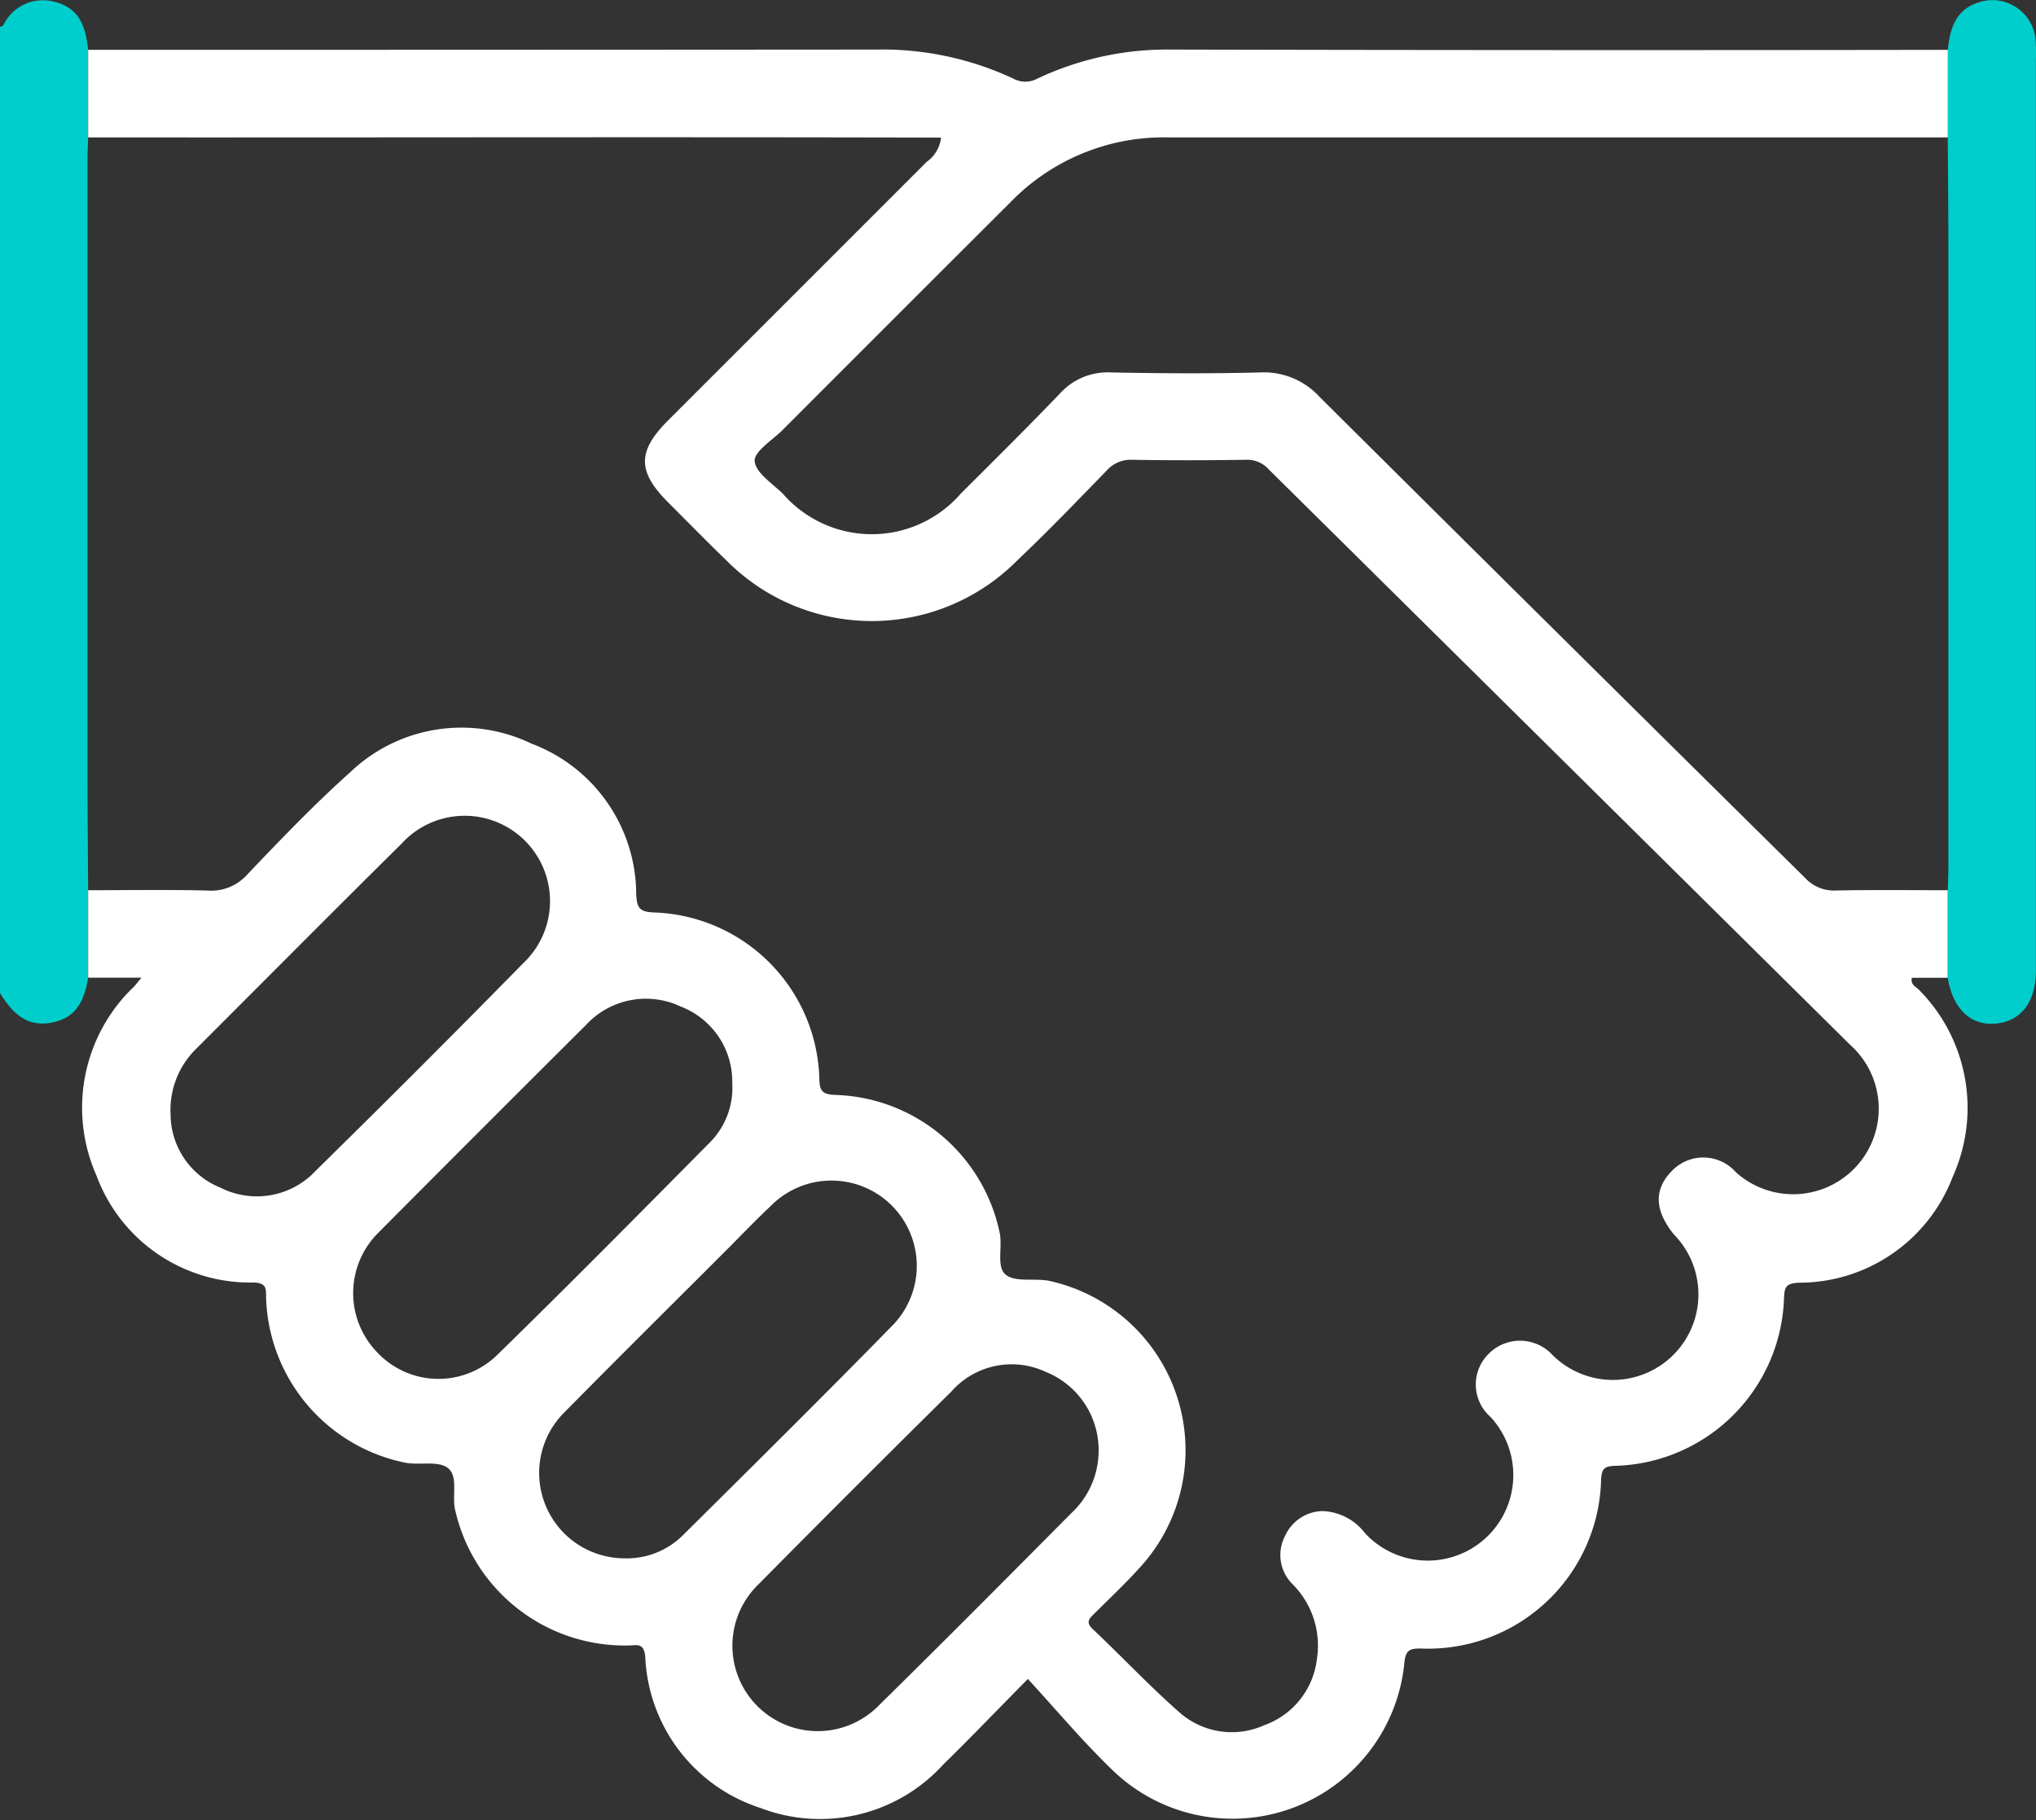 <svg xmlns="http://www.w3.org/2000/svg" xmlns:xlink="http://www.w3.org/1999/xlink" width="56.679" height="50.678" viewBox="0 0 56.679 50.678">
  <rect x="0" y="0" width="56.679" height="50.678" fill="#333333" stroke="none"/>
  <defs>
    <clipPath id="clip-path">
      <path id="Path_1701" data-name="Path 1701" d="M0,0H56.679V-50.678H0Z" fill="none"/>
    </clipPath>
  </defs>
  <g id="Group_2963" data-name="Group 2963" transform="translate(0 50.678)">
    <g id="Group_2962" data-name="Group 2962" clip-path="url(#clip-path)">
      <g id="Group_2959" data-name="Group 2959" transform="translate(2.453 -23.456)">
        <path id="Path_1698" data-name="Path 1698" d="M0,0C-.123.763-.415,1.132-1.015,1.249-1.723,1.386-2.121.96-2.453.428v-26.9c.031-.016.077-.023.093-.049A1.225,1.225,0,0,1-.926-27.17c.593.16.846.537.926,1.337V-23.4c-.006.221-.017.442-.017.663q0,8.461,0,16.925c0,1.124.011,2.248.017,3.372V0" fill="#00cecc"/>
      </g>
      <g id="Group_2960" data-name="Group 2960" transform="translate(2.454 -46.853)">
        <path id="Path_1699" data-name="Path 1699" d="M0,0V-2.437q10.975,0,21.95-.008a8.6,8.6,0,0,1,3.8.806.7.7,0,0,0,.669.005,8.458,8.458,0,0,1,3.738-.811q10.809.025,21.618.008,0,1.218,0,2.437Q40.9,0,30.032,0a5.939,5.939,0,0,0-4.361,1.81Q22.5,4.973,19.335,8.144c-.286.286-.8.6-.78.869.025.326.5.625.794.918a3.28,3.28,0,0,0,4.943-.013c.927-.924,1.857-1.845,2.764-2.79a1.788,1.788,0,0,1,1.422-.584c1.382.027,2.766.036,4.148,0a2.1,2.1,0,0,1,1.66.686Q41.032,13.936,47.8,20.62a1.093,1.093,0,0,0,.871.347c1.032-.019,2.065-.007,3.1-.007q0,1.218,0,2.437h-1c-.052.2.127.254.214.354a4.663,4.663,0,0,1,.924,5.181,4.573,4.573,0,0,1-4.287,2.955c-.352.019-.4.112-.412.436a4.83,4.83,0,0,1-4.692,4.662c-.3.009-.383.068-.4.386a4.819,4.819,0,0,1-5.037,4.7c-.3,0-.4.058-.437.374a4.806,4.806,0,0,1-8.2,2.942c-.792-.771-1.506-1.622-2.284-2.468-.881.893-1.608,1.652-2.359,2.386a4.632,4.632,0,0,1-5.074,1.21A4.633,4.633,0,0,1,15.509,42.3c-.038-.4-.238-.315-.465-.313a4.84,4.84,0,0,1-4.825-3.763c-.1-.406.1-.957-.216-1.186-.28-.2-.78-.063-1.182-.141a4.84,4.84,0,0,1-3.867-4.568c-.006-.247.04-.434-.344-.447A4.561,4.561,0,0,1,.23,28.9a4.656,4.656,0,0,1,1.045-5.255c.048-.051.09-.107.21-.251H0V20.96c1.107,0,2.214-.019,3.32.009a1.34,1.34,0,0,0,1.109-.446c.929-.974,1.862-1.949,2.864-2.846a4.485,4.485,0,0,1,5.045-.8,4.493,4.493,0,0,1,2.919,4.188c.017.407.105.5.516.515A4.761,4.761,0,0,1,20.355,26.2c.007.357.086.445.451.459a4.825,4.825,0,0,1,4.563,3.807c.1.415-.1.979.177,1.2s.818.083,1.227.174a4.827,4.827,0,0,1,2.553,7.923c-.416.468-.877.9-1.32,1.34-.135.136-.246.234-.039.429.805.759,1.564,1.569,2.393,2.3a2.2,2.2,0,0,0,2.383.374,2.231,2.231,0,0,0,1.465-1.854,2.416,2.416,0,0,0-.682-2.074,1.141,1.141,0,0,1-.21-1.333,1.174,1.174,0,0,1,1.048-.7,1.557,1.557,0,0,1,1.183.617,2.381,2.381,0,1,0,3.492-3.238,1.2,1.2,0,0,1-.034-1.774,1.226,1.226,0,0,1,1.741.03,2.381,2.381,0,0,0,3.4-3.335q-.816-1.006-.055-1.772a1.209,1.209,0,0,1,1.778.037,2.382,2.382,0,1,0,3.187-3.541q-8.1-8.02-16.2-16.036a.8.8,0,0,0-.628-.257c-1.051.015-2.1.018-3.154,0a.9.9,0,0,0-.72.3c-.822.847-1.643,1.7-2.5,2.513a5.7,5.7,0,0,1-8.1-.025c-.544-.525-1.072-1.067-1.606-1.6-.862-.863-.863-1.425,0-2.287q3.6-3.6,7.2-7.2a.937.937,0,0,0,.394-.671C15.8-.015,7.9.007,0,0M2.294,27.195a2.213,2.213,0,0,0,1.394,2.048,2.238,2.238,0,0,0,2.648-.474q2.918-2.865,5.783-5.784a2.376,2.376,0,1,0-3.4-3.315C6.792,21.575,4.884,23.5,2.97,25.412a2.382,2.382,0,0,0-.676,1.783m15.636-.827A2.237,2.237,0,0,0,16.5,24.2a2.268,2.268,0,0,0-2.645.516q-2.9,2.887-5.789,5.792a2.367,2.367,0,0,0-.036,3.3,2.339,2.339,0,0,0,3.332.115c2.007-1.958,3.977-3.953,5.95-5.945a2.158,2.158,0,0,0,.621-1.61M14.9,39.56a2.217,2.217,0,0,0,1.659-.644c1.951-1.936,3.905-3.869,5.827-5.833A2.374,2.374,0,0,0,19,29.753c-.416.391-.811.805-1.215,1.21-1.513,1.513-3.033,3.019-4.536,4.542A2.377,2.377,0,0,0,14.9,39.56M28.13,36.569a2.345,2.345,0,0,0-1.475-2.2,2.236,2.236,0,0,0-2.631.555q-2.694,2.661-5.355,5.353a2.377,2.377,0,1,0,3.347,3.375c1.8-1.769,3.579-3.56,5.357-5.352a2.371,2.371,0,0,0,.757-1.727" fill="#fff"/>
      </g>
      <g id="Group_2961" data-name="Group 2961" transform="translate(54.223 -46.853)">
        <path id="Path_1700" data-name="Path 1700" d="M0,0Q0-1.218,0-2.437c.078-.812.365-1.208.981-1.356A1.209,1.209,0,0,1,2.443-2.729a4.835,4.835,0,0,1,.01.552v25.2c0,.055,0,.111,0,.166,0,.891-.419,1.431-1.143,1.486C.627,24.728.136,24.248,0,23.4V20.96c.006-.221.017-.441.017-.662q0-8.574,0-17.147C.017,2.1.006,1.051,0,0" fill="#00cecc"/>
      </g>
    </g>
  </g>
</svg>
